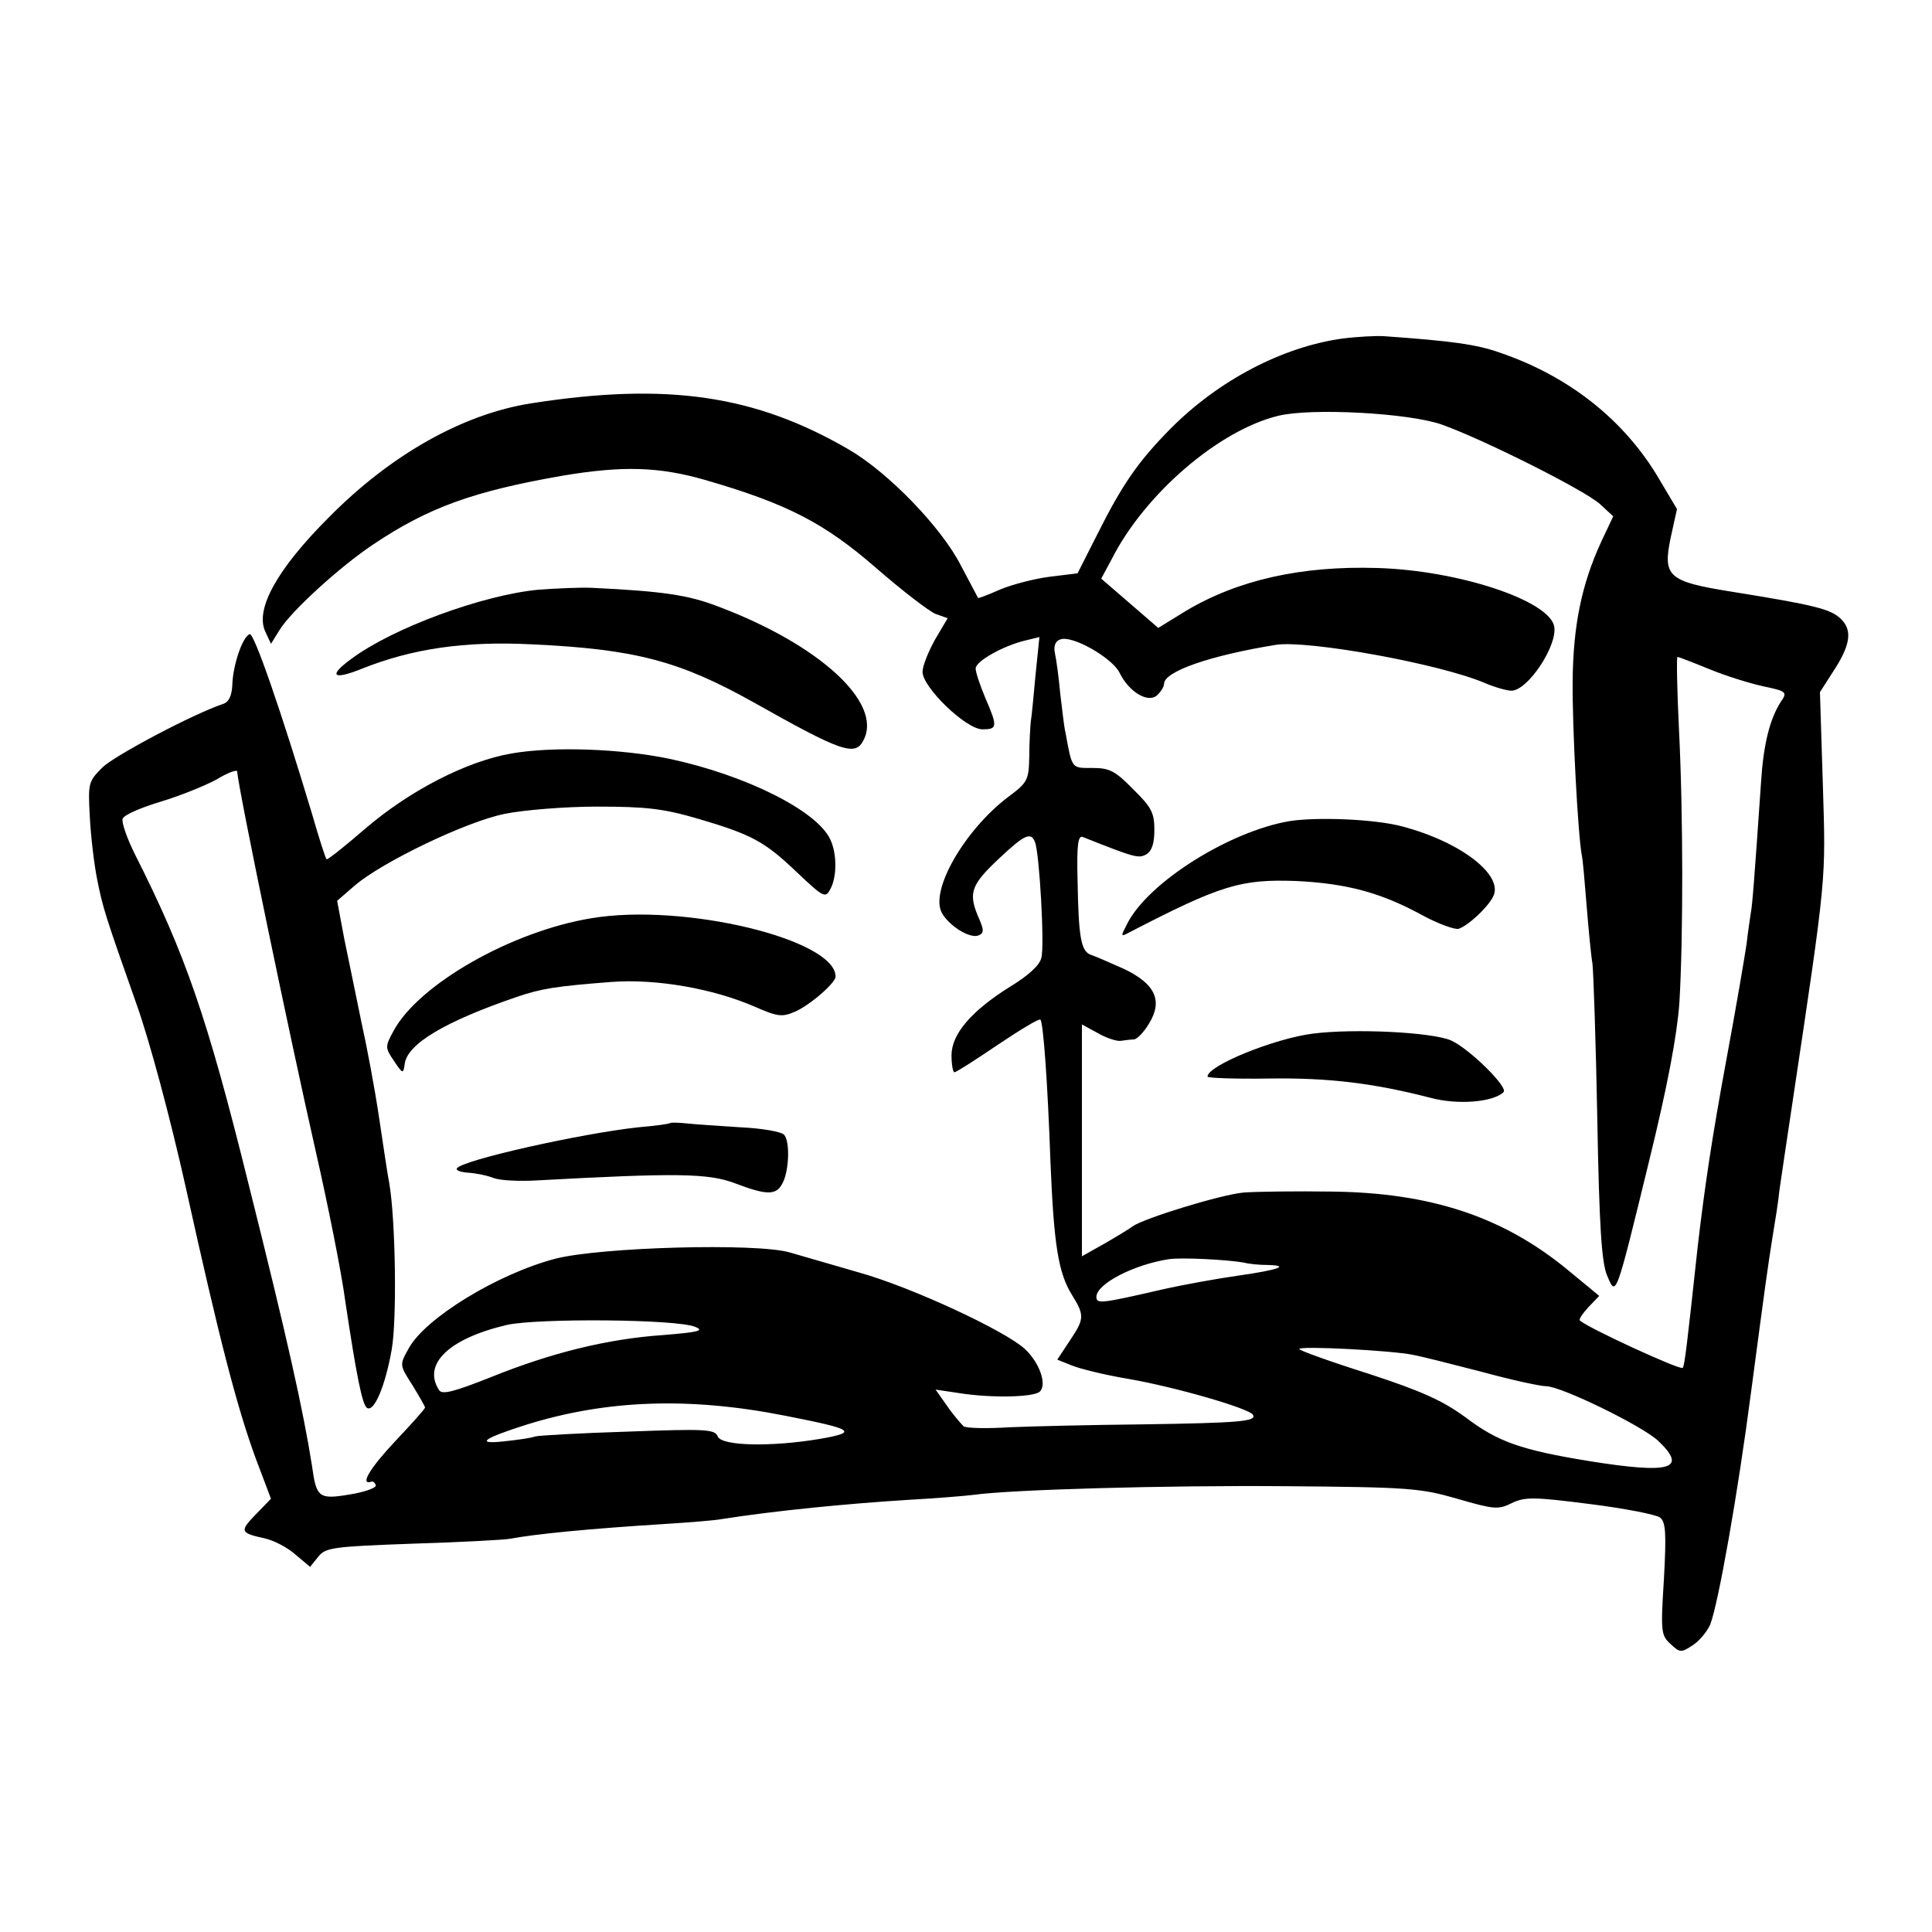 <?xml version="1.0" standalone="no"?>
<!DOCTYPE svg PUBLIC "-//W3C//DTD SVG 20010904//EN"
 "http://www.w3.org/TR/2001/REC-SVG-20010904/DTD/svg10.dtd">
<svg version="1.0" xmlns="http://www.w3.org/2000/svg"
 width="400pt" height="400pt" viewBox="0 0 400 400"
 preserveAspectRatio="xMidYMid meet">
<g transform="translate(0,400) scale(0.1,-0.1)"
fill="#000000" stroke="none">
<path d="M2779 3299 c-123 -17 -256 -86 -356 -187 -66 -67 -99 -114 -151 -218
l-41 -81 -57 -7 c-32 -4 -78 -16 -102 -26 -25 -11 -46 -19 -47 -18 -1 2 -17
32 -36 68 -40 78 -149 191 -231 239 -194 113 -376 140 -658 96 -141 -22 -291
-106 -420 -237 -106 -106 -152 -189 -131 -235 l12 -26 18 29 c24 39 125 131
194 177 115 77 208 110 391 142 125 21 200 19 297 -9 169 -49 246 -89 353
-182 54 -47 110 -90 123 -95 l25 -9 -26 -44 c-14 -25 -26 -55 -26 -67 0 -32
90 -119 124 -119 31 0 32 5 6 65 -11 26 -20 53 -20 61 0 15 57 47 103 58 l29
7 -8 -78 c-4 -43 -8 -87 -10 -98 -1 -11 -3 -43 -3 -71 -1 -49 -3 -54 -45 -85
-90 -69 -161 -193 -136 -239 15 -27 57 -53 75 -47 13 5 13 11 -1 42 -19 47
-13 64 46 119 52 49 65 54 73 32 9 -23 20 -214 13 -239 -3 -15 -27 -37 -65
-60 -80 -50 -121 -98 -121 -142 0 -19 3 -35 6 -35 4 0 44 26 90 57 46 31 86
55 88 52 6 -6 15 -128 21 -298 7 -168 16 -227 45 -273 26 -42 25 -49 -6 -95
l-25 -38 30 -12 c17 -7 70 -20 118 -28 98 -17 249 -61 257 -74 9 -14 -29 -17
-229 -20 -105 -1 -228 -4 -275 -6 -47 -3 -89 -2 -95 2 -5 5 -21 23 -34 42
l-24 34 47 -7 c68 -11 157 -9 169 3 15 15 -1 60 -31 88 -41 38 -235 128 -342
158 -52 15 -117 34 -145 42 -69 20 -392 11 -485 -13 -119 -31 -270 -123 -304
-186 -19 -34 -19 -34 8 -76 14 -23 26 -44 26 -46 0 -3 -27 -33 -60 -68 -52
-55 -76 -93 -52 -86 4 2 8 -1 10 -7 2 -5 -22 -14 -53 -19 -65 -11 -70 -7 -79
59 -18 114 -51 263 -132 586 -85 343 -130 473 -234 679 -17 34 -29 68 -26 75
3 8 38 23 78 35 40 12 92 33 116 46 23 14 42 21 43 17 4 -45 110 -554 163
-788 25 -110 53 -249 61 -310 23 -153 35 -214 45 -220 15 -9 38 47 51 121 11
62 8 268 -5 344 -3 14 -12 75 -21 135 -9 61 -26 151 -37 200 -10 50 -26 126
-35 170 l-15 80 37 32 c56 48 230 132 310 148 39 8 125 15 191 15 101 0 137
-4 209 -25 112 -33 138 -47 206 -112 54 -51 58 -53 68 -34 14 25 14 74 0 103
-27 59 -174 133 -333 167 -101 21 -242 26 -327 11 -93 -16 -211 -77 -302 -155
-43 -37 -79 -66 -81 -64 -2 2 -16 45 -30 94 -64 213 -120 375 -129 372 -15 -5
-35 -65 -36 -105 -1 -22 -7 -35 -18 -39 -63 -21 -223 -106 -250 -131 -30 -30
-31 -32 -27 -104 2 -40 9 -98 15 -128 12 -60 16 -73 82 -260 26 -73 69 -232
102 -380 69 -312 105 -452 145 -561 l31 -82 -32 -33 c-33 -34 -32 -38 19 -49
18 -4 46 -18 63 -33 l31 -26 17 21 c15 19 30 21 196 27 99 3 189 8 200 10 53
10 164 21 325 31 47 3 99 7 115 10 108 17 259 32 390 40 55 3 114 8 130 10 78
11 397 20 645 18 257 -2 281 -4 357 -26 76 -22 85 -23 113 -9 27 13 45 13 162
-2 72 -9 138 -22 145 -28 12 -9 13 -34 8 -127 -7 -110 -6 -117 14 -135 19 -18
22 -18 46 -2 14 9 30 29 36 43 17 45 57 271 84 478 32 241 34 255 45 325 5 30
12 73 14 95 3 22 15 101 26 175 73 487 70 464 64 666 l-6 191 25 39 c38 57 43
88 19 112 -21 21 -53 29 -227 57 -131 21 -143 31 -126 112 l13 59 -38 64 c-71
120 -185 211 -329 260 -48 17 -99 24 -240 34 -16 1 -55 -1 -86 -5z m206 -178
c87 -31 298 -137 328 -165 l27 -25 -25 -53 c-41 -89 -58 -175 -59 -288 -1 -94
11 -320 19 -361 2 -8 6 -55 10 -105 4 -49 9 -102 12 -119 2 -16 7 -160 10
-320 4 -224 9 -298 20 -325 19 -45 17 -52 87 235 39 159 58 261 63 329 8 136
8 390 -1 569 -4 81 -5 147 -3 147 2 0 31 -11 65 -25 34 -14 85 -30 113 -36 48
-10 50 -12 36 -32 -23 -36 -36 -88 -41 -167 -14 -204 -18 -254 -21 -269 -1 -9
-6 -38 -9 -66 -4 -27 -22 -133 -41 -235 -31 -168 -45 -263 -60 -390 -22 -203
-27 -246 -31 -252 -4 -6 -197 83 -213 98 -3 2 6 15 18 28 l22 23 -63 52 c-135
112 -286 162 -493 164 -71 1 -152 0 -180 -2 -46 -4 -206 -53 -230 -70 -5 -4
-31 -20 -57 -35 l-48 -27 0 240 0 240 33 -18 c17 -10 39 -17 47 -16 8 1 21 3
28 3 7 1 21 16 31 33 29 47 13 82 -52 113 -29 13 -59 26 -68 29 -21 7 -26 36
-28 154 -2 75 1 94 11 90 106 -42 115 -45 131 -36 12 7 17 23 17 51 0 35 -6
47 -44 84 -37 38 -49 44 -84 44 -44 0 -42 -3 -56 73 -3 12 -7 49 -11 82 -3 33
-8 70 -11 83 -3 14 1 25 11 28 24 10 108 -38 123 -69 19 -39 58 -63 77 -47 8
7 15 18 15 24 0 26 96 59 232 81 66 10 338 -39 432 -79 21 -9 46 -16 55 -16
34 0 95 92 89 132 -8 54 -197 117 -366 122 -158 5 -290 -25 -397 -89 l-57 -35
-59 51 -59 51 22 41 c68 134 221 266 344 296 68 17 271 6 339 -18z m-410
-1735 c11 -3 33 -5 49 -5 48 -1 24 -10 -60 -22 -43 -6 -115 -19 -159 -29 -126
-29 -135 -30 -135 -15 0 27 78 67 150 78 26 4 121 -1 155 -7z m-1136 -133 c20
-8 8 -11 -65 -17 -117 -8 -233 -37 -357 -87 -78 -31 -102 -37 -108 -27 -35 54
21 107 141 135 64 14 350 12 389 -4z m1486 -58 c17 -3 80 -19 142 -35 62 -17
122 -30 134 -30 31 0 199 -82 232 -113 62 -59 26 -69 -143 -42 -141 23 -189
40 -255 90 -48 35 -89 54 -202 91 -79 25 -143 48 -143 51 0 7 192 -3 235 -12z
m-1300 -126 c143 -28 153 -34 73 -48 -101 -17 -204 -15 -212 5 -6 15 -25 16
-186 10 -98 -3 -185 -8 -192 -10 -7 -3 -35 -7 -63 -10 -63 -7 -45 6 47 35 165
51 336 57 533 18z"/>
<path d="M2670 2300 c-124 -21 -292 -126 -336 -212 -14 -27 -14 -28 3 -19 191
99 232 111 346 107 105 -5 176 -24 262 -71 33 -18 67 -30 75 -28 20 7 59 43
71 66 24 44 -66 114 -188 146 -55 15 -175 20 -233 11z"/>
<path d="M2718 1860 c-79 -10 -218 -66 -218 -89 0 -3 57 -5 127 -4 125 2 219
-10 335 -40 56 -15 130 -9 151 12 10 10 -71 90 -109 107 -40 17 -199 25 -286
14z"/>
<path d="M1114 2779 c-115 -11 -300 -79 -385 -142 -50 -36 -41 -46 19 -22 105
42 213 58 353 51 214 -10 305 -34 459 -120 183 -103 211 -113 228 -78 40 77
-92 198 -303 277 -60 23 -113 31 -260 38 -22 1 -72 -1 -111 -4z"/>
<path d="M1225 2099 c-166 -27 -358 -137 -410 -233 -18 -33 -18 -35 1 -63 18
-27 19 -27 22 -5 6 41 83 87 232 138 50 17 79 22 196 31 93 7 211 -14 296 -51
48 -21 57 -22 83 -11 31 13 85 60 85 73 0 77 -314 153 -505 121z"/>
<path d="M1388 1675 c-2 -2 -32 -6 -67 -9 -119 -13 -365 -68 -375 -85 -3 -4 8
-8 24 -9 16 -1 40 -6 52 -11 13 -5 52 -7 88 -5 292 16 357 15 412 -6 66 -25
85 -25 98 0 14 26 16 88 3 101 -6 6 -46 13 -89 15 -44 3 -94 6 -111 8 -18 2
-34 2 -35 1z"/>
</g>
</svg>
